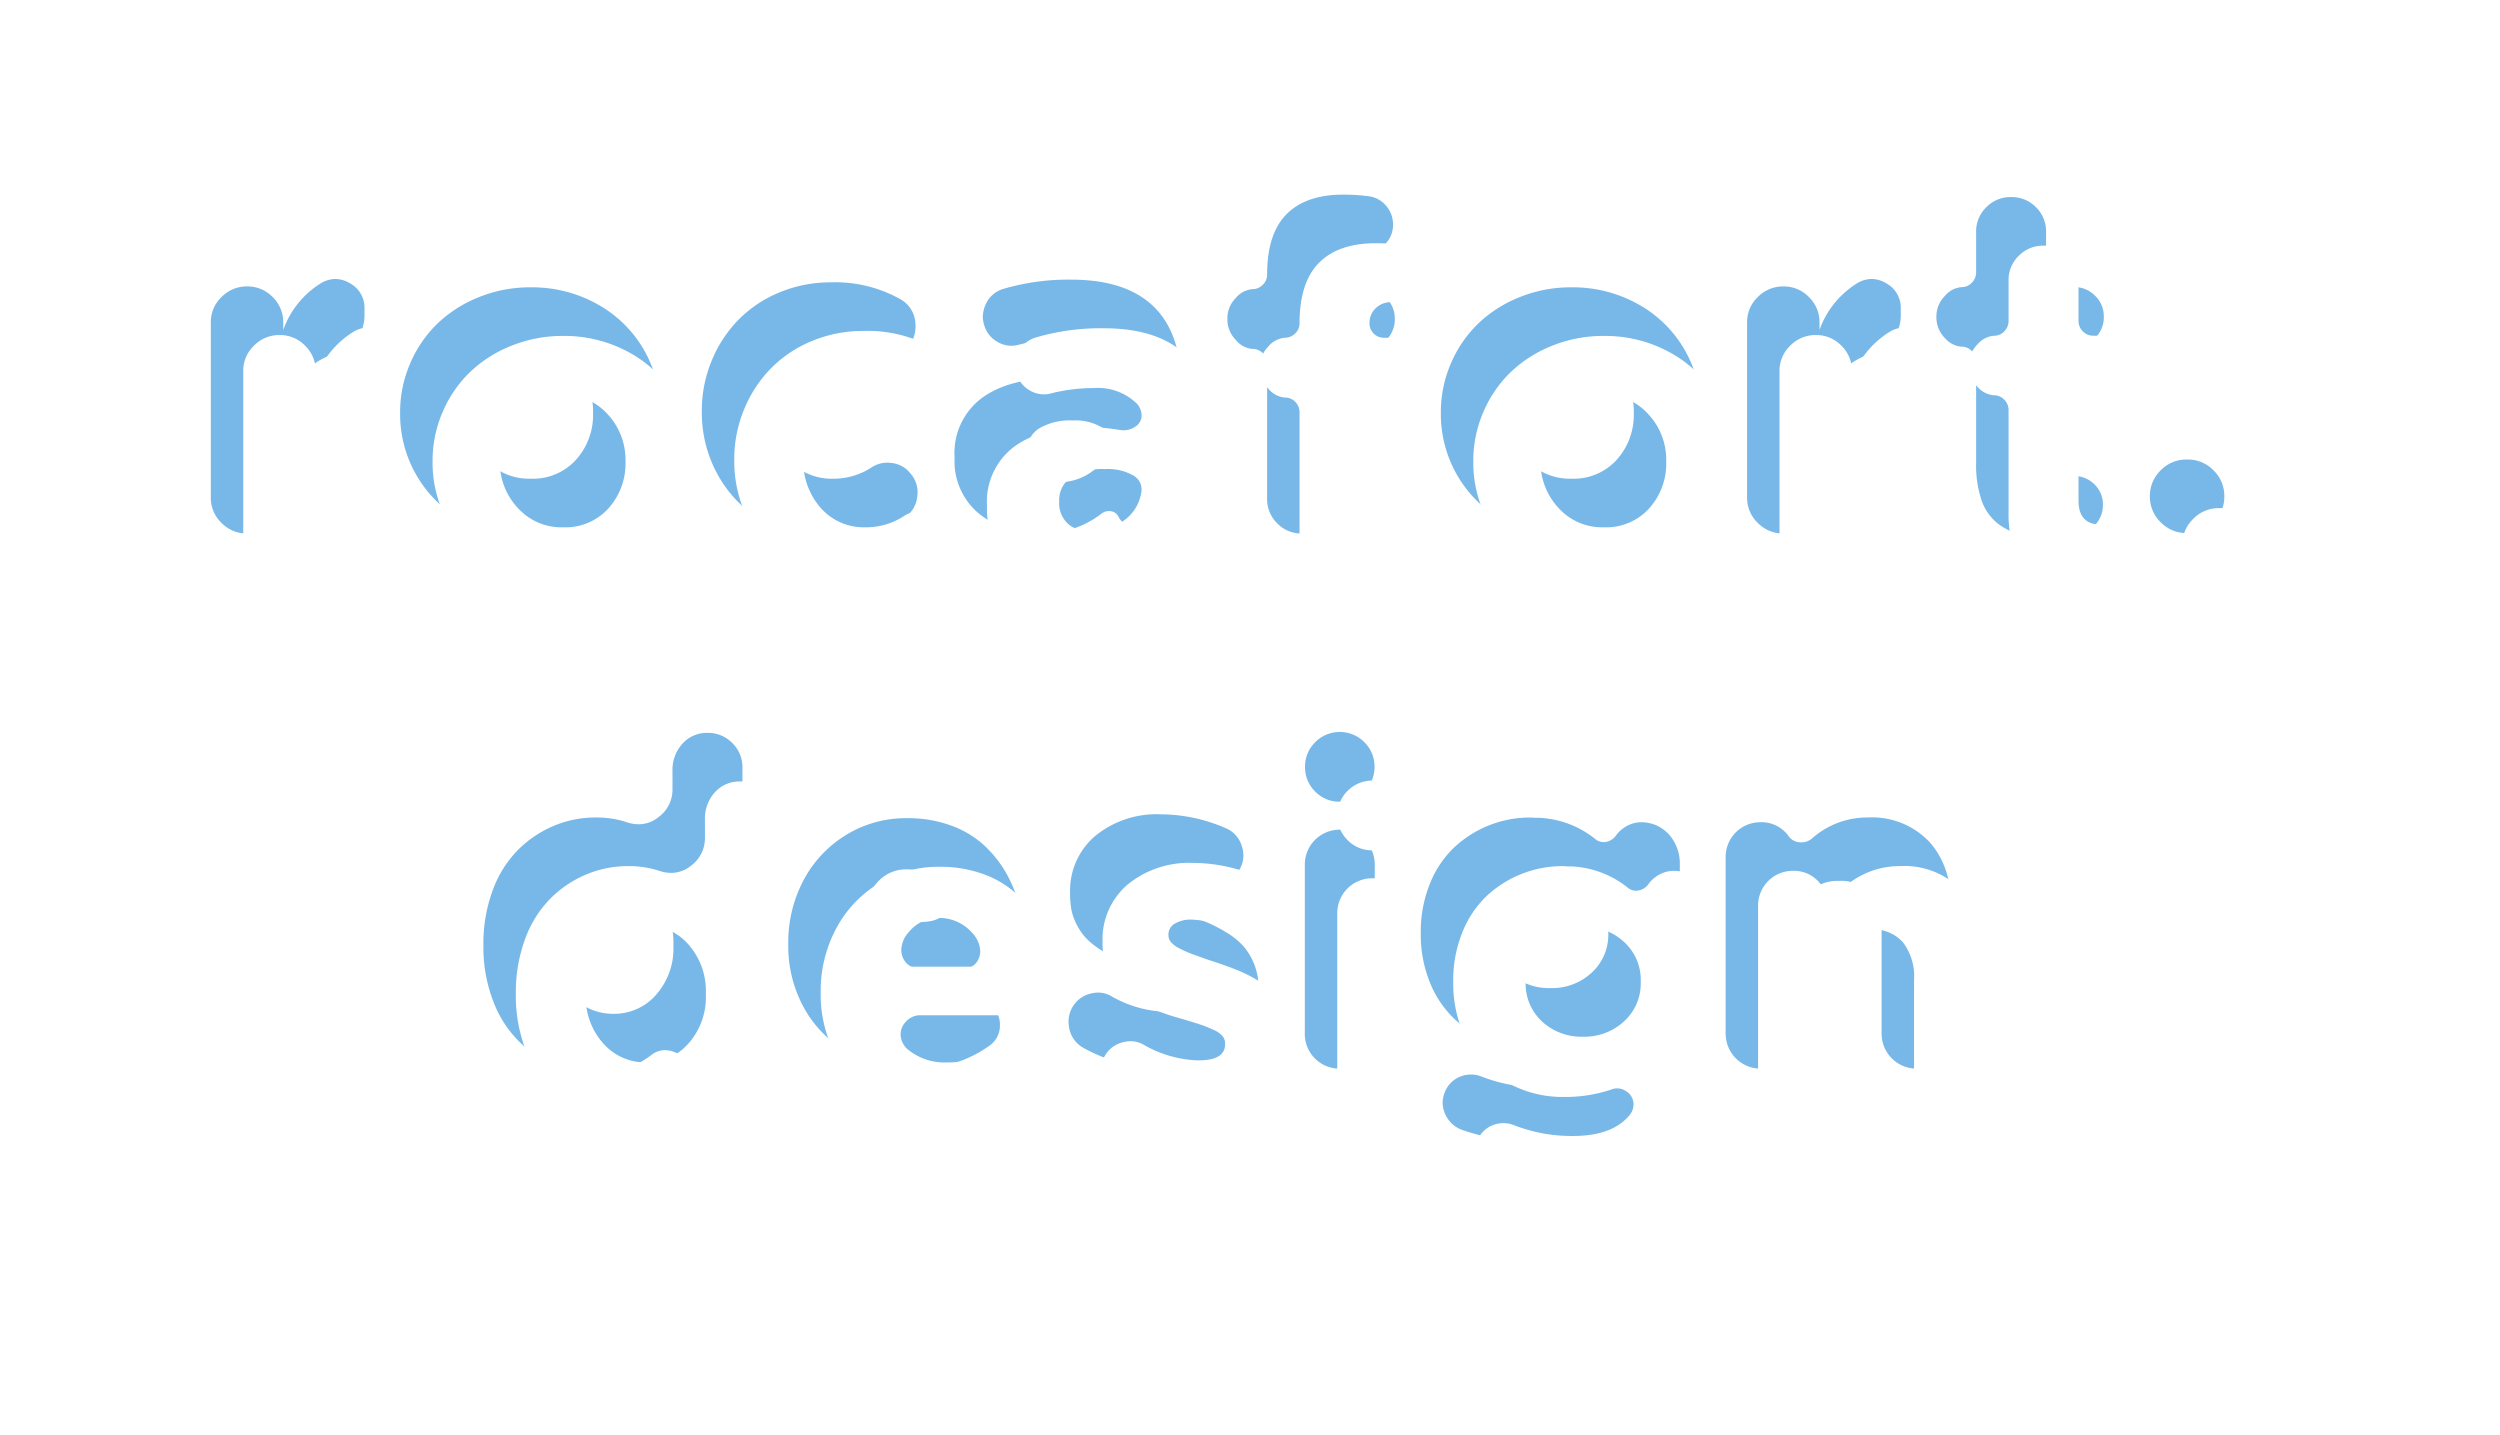 <svg xmlns="http://www.w3.org/2000/svg" xmlns:xlink="http://www.w3.org/1999/xlink" width="308.345" height="176.988" viewBox="0 0 308.345 176.988">
  <defs>
    <filter id="Path_14" x="0" y="0" width="308.345" height="176.988" filterUnits="userSpaceOnUse">
      <feOffset dy="3" input="SourceAlpha"/>
      <feGaussianBlur stdDeviation="10" result="blur"/>
      <feFlood flood-opacity="0.114"/>
      <feComposite operator="in" in2="blur"/>
      <feComposite in="SourceGraphic"/>
    </filter>
  </defs>
  <g id="Group_11" data-name="Group 11" transform="translate(-258.406 -52.3)">
    <path id="Path_15" data-name="Path 15" d="M-124.173-4.453v-21.57a4.266,4.266,0,0,1,1.322-3.145,4.334,4.334,0,0,1,3.159-1.308,4.288,4.288,0,0,1,3.145,1.308,4.288,4.288,0,0,1,1.308,3.145v.918a11.135,11.135,0,0,1,4.731-5.817,3.514,3.514,0,0,1,1.7-.473,3.519,3.519,0,0,1,1.837.557,3.4,3.4,0,0,1,1.753,3.089v.863a4.673,4.673,0,0,1-.988,2.908,4.928,4.928,0,0,1-2.574,1.767,8.779,8.779,0,0,0-2.282,1.044,9.578,9.578,0,0,0-2.073,1.879,8.336,8.336,0,0,0-1.573,3.145,15.75,15.75,0,0,0-.529,4.286v7.4a4.288,4.288,0,0,1-1.308,3.145A4.288,4.288,0,0,1-119.692,0a4.334,4.334,0,0,1-3.159-1.308A4.266,4.266,0,0,1-124.173-4.453Zm23.351-10.381v-.111a15.047,15.047,0,0,1,1.225-6,15.065,15.065,0,0,1,3.34-4.912,15.773,15.773,0,0,1,5.121-3.284,16.8,16.8,0,0,1,6.4-1.225,16.532,16.532,0,0,1,8.183,2.046,14.93,14.93,0,0,1,5.733,5.552,14.947,14.947,0,0,1,2.06,7.709v.111a15.047,15.047,0,0,1-1.225,6,15.225,15.225,0,0,1-3.34,4.926,15.653,15.653,0,0,1-5.121,3.3A16.8,16.8,0,0,1-84.846.5a16.532,16.532,0,0,1-8.183-2.046,14.9,14.9,0,0,1-5.733-5.566A15.021,15.021,0,0,1-100.822-14.834Zm8.294-.111a8.266,8.266,0,0,0,2.2,5.775,7.243,7.243,0,0,0,5.594,2.407A7.17,7.17,0,0,0-79.126-9.1a8.266,8.266,0,0,0,2.1-5.733v-.111a8.237,8.237,0,0,0-2.213-5.775,7.286,7.286,0,0,0-5.608-2.407,7.128,7.128,0,0,0-5.594,2.338,8.3,8.3,0,0,0-2.087,5.733Zm28.917-.083v-.111a15.97,15.97,0,0,1,1.2-6.137,15.739,15.739,0,0,1,3.284-5.052,15.2,15.2,0,0,1,5.065-3.4,16.342,16.342,0,0,1,6.4-1.252,16.371,16.371,0,0,1,8.6,2.115,3.6,3.6,0,0,1,1.781,2.783q.028.278.028.557a3.675,3.675,0,0,1-1.058,2.616,3.7,3.7,0,0,1-2.366,1.2,2.016,2.016,0,0,1-.473,0,4.04,4.04,0,0,1-2.143-.612,8.231,8.231,0,0,0-4.425-1.225,6.676,6.676,0,0,0-5.274,2.435,8.666,8.666,0,0,0-2.1,5.859v.111a8.685,8.685,0,0,0,2.129,5.97,7.093,7.093,0,0,0,5.58,2.407A8.485,8.485,0,0,0-42.764-8.1a3.6,3.6,0,0,1,2.06-.64,2.2,2.2,0,0,1,.362.028,3.387,3.387,0,0,1,2.227,1.03l.056.083A3.516,3.516,0,0,1-37-5.065a3.192,3.192,0,0,1-.028.39,3.562,3.562,0,0,1-1.559,2.7A15.6,15.6,0,0,1-47.8.668a15.905,15.905,0,0,1-8.113-2.1,15.029,15.029,0,0,1-5.664-5.692A15.771,15.771,0,0,1-63.61-15.029ZM-32.438-9.3v-.111a8.46,8.46,0,0,1,3.312-7.264q3.312-2.449,8.934-2.449a24.863,24.863,0,0,1,3.98.334,3.416,3.416,0,0,0,.612.056,2.346,2.346,0,0,0,1.308-.362,1.7,1.7,0,0,0,.918-1.28,2.258,2.258,0,0,0-.557-1.614,6.886,6.886,0,0,0-5.344-1.948,21.833,21.833,0,0,0-5.2.64,3.541,3.541,0,0,1-.946.139,3.414,3.414,0,0,1-1.67-.445,3.443,3.443,0,0,1-1.67-2.032,3.6,3.6,0,0,1-.195-1.141,4.009,4.009,0,0,1,.417-1.614,3.379,3.379,0,0,1,2.115-1.781,28.236,28.236,0,0,1,8.377-1.141q6.847,0,10.27,3.423Q-4.495-24.6-4.495-18.2V-4.425A3.755,3.755,0,0,1-5.608-1.684,3.686,3.686,0,0,1-8.336-.557h-1.2A2.889,2.889,0,0,1-12.26-2.143a1.2,1.2,0,0,0-.932-.612,1.455,1.455,0,0,0-1.127.306A11.907,11.907,0,0,1-22,0,11.271,11.271,0,0,1-29.46-2.477,8.391,8.391,0,0,1-32.438-9.3Zm8.906-.668a3.428,3.428,0,0,0,1.225,2.895,4,4,0,0,0,2.533.779,4.752,4.752,0,0,0,.724-.056A6.735,6.735,0,0,0-15.21-7.863a5.266,5.266,0,0,0,1.781-3.075,2.3,2.3,0,0,0,.056-.5,1.986,1.986,0,0,0-1.085-1.753,6.314,6.314,0,0,0-3.4-.751,7.456,7.456,0,0,0-4.189,1A3.354,3.354,0,0,0-23.532-9.964Zm25.8-13.888a3.613,3.613,0,0,1-1.058-2.616,3.567,3.567,0,0,1,1.058-2.6A2.974,2.974,0,0,1,4.3-30.142a1.758,1.758,0,0,0,1.266-.529,1.691,1.691,0,0,0,.543-1.252q0-5.065,2.421-7.487Q10.924-41.8,15.516-41.8a24.887,24.887,0,0,1,3.089.195,3.33,3.33,0,0,1,2.171,1.169,3.472,3.472,0,0,1,.863,2.338,3.315,3.315,0,0,1-1.113,2.533,3.5,3.5,0,0,1-2.533,1.03h-.529a2.683,2.683,0,0,0-1.962.751,2.476,2.476,0,0,0-.765,1.837,1.731,1.731,0,0,0,.529,1.294,1.768,1.768,0,0,0,1.28.515h1.642a3.543,3.543,0,0,1,2.6,1.072,3.543,3.543,0,0,1,1.072,2.6,3.589,3.589,0,0,1-1.072,2.616,3.52,3.52,0,0,1-2.6,1.085H16.546a1.744,1.744,0,0,0-1.28.529,1.744,1.744,0,0,0-.529,1.28v5.65h-.028V-4.314a4.141,4.141,0,0,1-1.266,3.062A4.178,4.178,0,0,1,10.4,0,4.132,4.132,0,0,1,7.362-1.252,4.164,4.164,0,0,1,6.109-4.314v-16.7a1.792,1.792,0,0,0-.543-1.239A1.721,1.721,0,0,0,4.3-22.767,2.962,2.962,0,0,1,2.268-23.852ZM27.54-14.834v-.111a15.047,15.047,0,0,1,1.225-6,15.065,15.065,0,0,1,3.34-4.912,15.773,15.773,0,0,1,5.121-3.284,16.8,16.8,0,0,1,6.4-1.225,16.532,16.532,0,0,1,8.183,2.046,14.93,14.93,0,0,1,5.733,5.552,14.947,14.947,0,0,1,2.06,7.709v.111a15.047,15.047,0,0,1-1.225,6,15.225,15.225,0,0,1-3.34,4.926,15.653,15.653,0,0,1-5.121,3.3A16.8,16.8,0,0,1,43.515.5a16.532,16.532,0,0,1-8.183-2.046A14.9,14.9,0,0,1,29.6-7.111,15.021,15.021,0,0,1,27.54-14.834Zm8.294-.111a8.266,8.266,0,0,0,2.2,5.775,7.243,7.243,0,0,0,5.594,2.407A7.17,7.17,0,0,0,49.235-9.1a8.266,8.266,0,0,0,2.1-5.733v-.111a8.237,8.237,0,0,0-2.213-5.775,7.286,7.286,0,0,0-5.608-2.407,7.128,7.128,0,0,0-5.594,2.338,8.3,8.3,0,0,0-2.087,5.733ZM65.308-4.453v-21.57a4.266,4.266,0,0,1,1.322-3.145,4.334,4.334,0,0,1,3.159-1.308,4.288,4.288,0,0,1,3.145,1.308,4.288,4.288,0,0,1,1.308,3.145v.918a11.135,11.135,0,0,1,4.731-5.817,3.514,3.514,0,0,1,1.7-.473,3.519,3.519,0,0,1,1.837.557,3.4,3.4,0,0,1,1.753,3.089v.863a4.673,4.673,0,0,1-.988,2.908A4.928,4.928,0,0,1,80.7-22.21a8.779,8.779,0,0,0-2.282,1.044,9.578,9.578,0,0,0-2.073,1.879,8.336,8.336,0,0,0-1.573,3.145,15.75,15.75,0,0,0-.529,4.286v7.4a4.288,4.288,0,0,1-1.308,3.145A4.288,4.288,0,0,1,69.789,0,4.334,4.334,0,0,1,66.63-1.308,4.266,4.266,0,0,1,65.308-4.453ZM89.717-24.1a3.613,3.613,0,0,1-1.058-2.616,3.567,3.567,0,0,1,1.058-2.6,2.974,2.974,0,0,1,2.032-1.072,1.722,1.722,0,0,0,1.28-.543,1.79,1.79,0,0,0,.529-1.294v-4.982a4.132,4.132,0,0,1,1.252-3.034A4.164,4.164,0,0,1,97.871-41.5a4.164,4.164,0,0,1,3.062,1.252,4.132,4.132,0,0,1,1.252,3.034v4.982a1.79,1.79,0,0,0,.529,1.294,1.722,1.722,0,0,0,1.28.543h1.642a3.543,3.543,0,0,1,2.6,1.072,3.543,3.543,0,0,1,1.072,2.6,3.543,3.543,0,0,1-1.072,2.6,3.543,3.543,0,0,1-2.6,1.072h-1.642a1.722,1.722,0,0,0-1.28.543,1.79,1.79,0,0,0-.529,1.294v11.161q0,2.95,2.755,2.95h.724a3.574,3.574,0,0,1,2.421.974A3.433,3.433,0,0,1,109.2-3.535a3.582,3.582,0,0,1-.64,2.073,3.312,3.312,0,0,1-1.7,1.294A14.356,14.356,0,0,1,102.408.5,13.22,13.22,0,0,1,98.79.056a7.433,7.433,0,0,1-2.769-1.461A6.255,6.255,0,0,1,94.184-4.23a13.529,13.529,0,0,1-.626-4.4v-12.58a1.79,1.79,0,0,0-.529-1.294,1.722,1.722,0,0,0-1.28-.543A2.988,2.988,0,0,1,89.717-24.1ZM116.324-1.392a4.366,4.366,0,0,1-1.336-3.2,4.366,4.366,0,0,1,1.336-3.2,4.366,4.366,0,0,1,3.2-1.336h.111a4.366,4.366,0,0,1,3.2,1.336,4.366,4.366,0,0,1,1.336,3.2,4.366,4.366,0,0,1-1.336,3.2,4.366,4.366,0,0,1-3.2,1.336h-.111A4.366,4.366,0,0,1,116.324-1.392ZM-90.552,50.859v-.111a18.887,18.887,0,0,1,1.141-6.721,13.81,13.81,0,0,1,3.089-4.968A13.776,13.776,0,0,1-81.9,36.067a13.269,13.269,0,0,1,5.2-1.044,12.007,12.007,0,0,1,3.924.612,4.379,4.379,0,0,0,1.336.223A3.84,3.84,0,0,0-68.982,35a4.2,4.2,0,0,0,1.753-3.507V29.317a4.787,4.787,0,0,1,1.239-3.409,4.043,4.043,0,0,1,3.075-1.322,4.164,4.164,0,0,1,3.062,1.252A4.164,4.164,0,0,1-58.6,28.9V61.463a4.459,4.459,0,0,1-1.336,3.229A4.1,4.1,0,0,1-62.97,66h-.139a3.848,3.848,0,0,1-2.728-1.252,3.209,3.209,0,0,0-1.948-1,2.569,2.569,0,0,0-.362-.028,2.655,2.655,0,0,0-1.67.584,10.856,10.856,0,0,1-6.875,2.254,13.1,13.1,0,0,1-5.163-1.044,13.93,13.93,0,0,1-4.411-2.978,13.95,13.95,0,0,1-3.117-4.968A18.514,18.514,0,0,1-90.552,50.859Zm8.628,0a8.555,8.555,0,0,0,2.157,6.04,6.9,6.9,0,0,0,5.274,2.338A6.83,6.83,0,0,0-69.26,56.9a8.589,8.589,0,0,0,2.143-6.04v-.111a8.64,8.64,0,0,0-2.143-6.053,6.812,6.812,0,0,0-5.232-2.352,6.9,6.9,0,0,0-5.274,2.338,8.594,8.594,0,0,0-2.157,6.067Zm28.973-.195v-.111A16.342,16.342,0,0,1-51.1,42.83a14.389,14.389,0,0,1,5.232-5.622,14.077,14.077,0,0,1,7.584-2.1,15.466,15.466,0,0,1,5.441.918,12.106,12.106,0,0,1,4.175,2.547A14.446,14.446,0,0,1-25.842,42.3a16.8,16.8,0,0,1,1.614,4.634,8.318,8.318,0,0,1,.139,1.141,5.132,5.132,0,0,1-1.28,3.368,5.221,5.221,0,0,1-4.2,1.976H-40.649a2.335,2.335,0,0,0-1.781.779,2.263,2.263,0,0,0-.668,1.559,2.565,2.565,0,0,0,.807,1.809,7.148,7.148,0,0,0,4.954,1.67,9.345,9.345,0,0,0,5.26-1.5,3.183,3.183,0,0,1,1.781-.529h.306a3.367,3.367,0,0,1,1.976.863l.056.056A3.2,3.2,0,0,1-26.844,60.6a3.019,3.019,0,0,1-1.28,2.561A15.249,15.249,0,0,1-37.448,66a16.32,16.32,0,0,1-7.946-1.92,14.007,14.007,0,0,1-5.539-5.441A15.746,15.746,0,0,1-52.95,50.665ZM-42.9,46.072q.5,1.7,3.117,1.837h3.2q2.7,0,3.2-1.7a2.363,2.363,0,0,0,.111-.7,3.477,3.477,0,0,0-.974-2.227,5.392,5.392,0,0,0-4.008-1.865,4.733,4.733,0,0,0-3.813,1.726,3.424,3.424,0,0,0-.946,2.2A2.449,2.449,0,0,0-42.9,46.072Zm24.631,15.085a4.485,4.485,0,0,1-.111-.974,3.511,3.511,0,0,1,.557-1.893,3.492,3.492,0,0,1,2.115-1.531,3.632,3.632,0,0,1,.974-.139,3.219,3.219,0,0,1,1.586.417,14.259,14.259,0,0,0,6.763,1.948q3.312,0,3.312-1.976V56.9a1.42,1.42,0,0,0-.334-.932A3.157,3.157,0,0,0-4.537,55.2q-.793-.362-1.447-.584T-7.946,54q-.362-.111-1.141-.334a21.514,21.514,0,0,1-4.008-1.559,13.159,13.159,0,0,1-2.658-1.753,6.968,6.968,0,0,1-1.531-1.948,7.173,7.173,0,0,1-.738-1.976,10.757,10.757,0,0,1-.167-1.976v-.111A8.856,8.856,0,0,1-15.1,37.305,11.942,11.942,0,0,1-7,34.633a20.209,20.209,0,0,1,7.988,1.7,3.436,3.436,0,0,1,1.976,2.143A3.725,3.725,0,0,1,3.187,39.7a3.456,3.456,0,0,1-.473,1.726,3.532,3.532,0,0,1-2.032,1.7,3.19,3.19,0,0,1-1.169.167,3.557,3.557,0,0,1-1.447-.306,13.324,13.324,0,0,0-5.232-1.364,3.878,3.878,0,0,0-2.115.5,1.525,1.525,0,0,0-.779,1.336v.111a1.317,1.317,0,0,0,.348.877,3.827,3.827,0,0,0,1.2.821,14.253,14.253,0,0,0,1.475.64l1.962.7.946.306q1.559.529,2.686.988A18.1,18.1,0,0,1,1,49.148a9.321,9.321,0,0,1,2.129,1.684,7.678,7.678,0,0,1,1.364,2.227,7.6,7.6,0,0,1,.557,2.95v.111a9.005,9.005,0,0,1-3.089,7.264Q-1.127,66-6.61,66a20.52,20.52,0,0,1-9.825-2.5A3.53,3.53,0,0,1-18.272,61.157Zm29.029.529V40.84a4.3,4.3,0,0,1,4.314-4.314,4.3,4.3,0,0,1,4.314,4.314V61.686A4.277,4.277,0,0,1,15.071,66a4.277,4.277,0,0,1-4.314-4.314Zm1.28-29.864a4.132,4.132,0,0,1-1.252-3.034,4.178,4.178,0,0,1,1.252-3.048,4.267,4.267,0,0,1,6.067,0,4.178,4.178,0,0,1,1.252,3.048,4.276,4.276,0,0,1-4.286,4.286A4.132,4.132,0,0,1,12.037,31.822ZM25.063,49.329v-.111a15.7,15.7,0,0,1,1.127-6.026A12.584,12.584,0,0,1,29.2,38.7a13.712,13.712,0,0,1,9.365-3.674,7.54,7.54,0,0,1,.779.056l-.028-.028A11.877,11.877,0,0,1,46.6,37.695a1.6,1.6,0,0,0,1.336.334,1.9,1.9,0,0,0,1.2-.779,4.059,4.059,0,0,1,2.032-1.475,3.95,3.95,0,0,1,1.141-.167,4.679,4.679,0,0,1,1.614.306,4.6,4.6,0,0,1,2.254,1.879,5.338,5.338,0,0,1,.835,2.908V59.125q0,8.1-3.869,11.968-4.091,4.091-13.109,4.091a29.843,29.843,0,0,1-9.908-1.642,3.645,3.645,0,0,1-2.366-3.312,3.487,3.487,0,0,1,.334-1.475,3.315,3.315,0,0,1,1.865-1.781,3.469,3.469,0,0,1,2.588,0,19.661,19.661,0,0,0,7.264,1.336q5.038,0,7.125-2.728a2.079,2.079,0,0,0,.32-1.6,1.951,1.951,0,0,0-.988-1.266,1.89,1.89,0,0,0-1.7-.139,17.8,17.8,0,0,1-6.012.918,13.8,13.8,0,0,1-5.107-.96,13.256,13.256,0,0,1-4.3-2.728,12.719,12.719,0,0,1-2.978-4.481A15.659,15.659,0,0,1,25.063,49.329Zm8.934,0a6.335,6.335,0,0,0,2.018,4.857,7.127,7.127,0,0,0,5.052,1.879,7.166,7.166,0,0,0,5.079-1.906,6.316,6.316,0,0,0,2.046-4.829v-.111a6.316,6.316,0,0,0-2.046-4.829,7.166,7.166,0,0,0-5.079-1.906,7.1,7.1,0,0,0-5.052,1.893A6.346,6.346,0,0,0,34,49.217ZM62.664,61.686V39.921a4.277,4.277,0,0,1,4.314-4.314,4.082,4.082,0,0,1,3.479,1.753,1.791,1.791,0,0,0,1.392.724,2,2,0,0,0,1.531-.529A10.225,10.225,0,0,1,80.2,35.023a9.716,9.716,0,0,1,7.6,3.02q2.728,3.02,2.728,8.28V61.686a4.314,4.314,0,1,1-8.628,0V49.05a6.9,6.9,0,0,0-1.364-4.62,4.791,4.791,0,0,0-3.841-1.586,5.061,5.061,0,0,0-3.952,1.6,6.64,6.64,0,0,0-1.447,4.606V61.686a4.314,4.314,0,1,1-8.628,0Z" transform="translate(408.579 118.104)" fill="#77b8e8"/>
    <g transform="matrix(1, 0, 0, 1, 258.41, 52.3)" filter="url(#Path_14)">
      <path id="Path_14-2" data-name="Path 14" d="M-124.173-4.453v-21.57a4.266,4.266,0,0,1,1.322-3.145,4.334,4.334,0,0,1,3.159-1.308,4.288,4.288,0,0,1,3.145,1.308,4.288,4.288,0,0,1,1.308,3.145v.918a11.135,11.135,0,0,1,4.731-5.817,3.514,3.514,0,0,1,1.7-.473,3.519,3.519,0,0,1,1.837.557,3.4,3.4,0,0,1,1.753,3.089v.863a4.673,4.673,0,0,1-.988,2.908,4.928,4.928,0,0,1-2.574,1.767,8.779,8.779,0,0,0-2.282,1.044,9.578,9.578,0,0,0-2.073,1.879,8.336,8.336,0,0,0-1.573,3.145,15.75,15.75,0,0,0-.529,4.286v7.4a4.288,4.288,0,0,1-1.308,3.145A4.288,4.288,0,0,1-119.692,0a4.334,4.334,0,0,1-3.159-1.308A4.266,4.266,0,0,1-124.173-4.453Zm23.351-10.381v-.111a15.047,15.047,0,0,1,1.225-6,15.065,15.065,0,0,1,3.34-4.912,15.773,15.773,0,0,1,5.121-3.284,16.8,16.8,0,0,1,6.4-1.225,16.532,16.532,0,0,1,8.183,2.046,14.93,14.93,0,0,1,5.733,5.552,14.947,14.947,0,0,1,2.06,7.709v.111a15.047,15.047,0,0,1-1.225,6,15.225,15.225,0,0,1-3.34,4.926,15.653,15.653,0,0,1-5.121,3.3A16.8,16.8,0,0,1-84.846.5a16.532,16.532,0,0,1-8.183-2.046,14.9,14.9,0,0,1-5.733-5.566A15.021,15.021,0,0,1-100.822-14.834Zm8.294-.111a8.266,8.266,0,0,0,2.2,5.775,7.243,7.243,0,0,0,5.594,2.407A7.17,7.17,0,0,0-79.126-9.1a8.266,8.266,0,0,0,2.1-5.733v-.111a8.237,8.237,0,0,0-2.213-5.775,7.286,7.286,0,0,0-5.608-2.407,7.128,7.128,0,0,0-5.594,2.338,8.3,8.3,0,0,0-2.087,5.733Zm28.917-.083v-.111a15.97,15.97,0,0,1,1.2-6.137,15.739,15.739,0,0,1,3.284-5.052,15.2,15.2,0,0,1,5.065-3.4,16.342,16.342,0,0,1,6.4-1.252,16.371,16.371,0,0,1,8.6,2.115,3.6,3.6,0,0,1,1.781,2.783q.028.278.028.557a3.675,3.675,0,0,1-1.058,2.616,3.7,3.7,0,0,1-2.366,1.2,2.016,2.016,0,0,1-.473,0,4.04,4.04,0,0,1-2.143-.612,8.231,8.231,0,0,0-4.425-1.225,6.676,6.676,0,0,0-5.274,2.435,8.666,8.666,0,0,0-2.1,5.859v.111a8.685,8.685,0,0,0,2.129,5.97,7.093,7.093,0,0,0,5.58,2.407A8.485,8.485,0,0,0-42.764-8.1a3.6,3.6,0,0,1,2.06-.64,2.2,2.2,0,0,1,.362.028,3.387,3.387,0,0,1,2.227,1.03l.056.083A3.516,3.516,0,0,1-37-5.065a3.192,3.192,0,0,1-.028.39,3.562,3.562,0,0,1-1.559,2.7A15.6,15.6,0,0,1-47.8.668a15.905,15.905,0,0,1-8.113-2.1,15.029,15.029,0,0,1-5.664-5.692A15.771,15.771,0,0,1-63.61-15.029ZM-32.438-9.3v-.111a8.46,8.46,0,0,1,3.312-7.264q3.312-2.449,8.934-2.449a24.863,24.863,0,0,1,3.98.334,3.416,3.416,0,0,0,.612.056,2.346,2.346,0,0,0,1.308-.362,1.7,1.7,0,0,0,.918-1.28,2.258,2.258,0,0,0-.557-1.614,6.886,6.886,0,0,0-5.344-1.948,21.833,21.833,0,0,0-5.2.64,3.541,3.541,0,0,1-.946.139,3.414,3.414,0,0,1-1.67-.445,3.443,3.443,0,0,1-1.67-2.032,3.6,3.6,0,0,1-.195-1.141,4.009,4.009,0,0,1,.417-1.614,3.379,3.379,0,0,1,2.115-1.781,28.236,28.236,0,0,1,8.377-1.141q6.847,0,10.27,3.423Q-4.495-24.6-4.495-18.2V-4.425A3.755,3.755,0,0,1-5.608-1.684,3.686,3.686,0,0,1-8.336-.557h-1.2A2.889,2.889,0,0,1-12.26-2.143a1.2,1.2,0,0,0-.932-.612,1.455,1.455,0,0,0-1.127.306A11.907,11.907,0,0,1-22,0,11.271,11.271,0,0,1-29.46-2.477,8.391,8.391,0,0,1-32.438-9.3Zm8.906-.668a3.428,3.428,0,0,0,1.225,2.895,4,4,0,0,0,2.533.779,4.752,4.752,0,0,0,.724-.056A6.735,6.735,0,0,0-15.21-7.863a5.266,5.266,0,0,0,1.781-3.075,2.3,2.3,0,0,0,.056-.5,1.986,1.986,0,0,0-1.085-1.753,6.314,6.314,0,0,0-3.4-.751,7.456,7.456,0,0,0-4.189,1A3.354,3.354,0,0,0-23.532-9.964Zm25.8-13.888a3.613,3.613,0,0,1-1.058-2.616,3.567,3.567,0,0,1,1.058-2.6A2.974,2.974,0,0,1,4.3-30.142a1.758,1.758,0,0,0,1.266-.529,1.691,1.691,0,0,0,.543-1.252q0-5.065,2.421-7.487Q10.924-41.8,15.516-41.8a24.887,24.887,0,0,1,3.089.195,3.33,3.33,0,0,1,2.171,1.169,3.472,3.472,0,0,1,.863,2.338,3.315,3.315,0,0,1-1.113,2.533,3.5,3.5,0,0,1-2.533,1.03h-.529a2.683,2.683,0,0,0-1.962.751,2.476,2.476,0,0,0-.765,1.837,1.731,1.731,0,0,0,.529,1.294,1.768,1.768,0,0,0,1.28.515h1.642a3.543,3.543,0,0,1,2.6,1.072,3.543,3.543,0,0,1,1.072,2.6,3.589,3.589,0,0,1-1.072,2.616,3.52,3.52,0,0,1-2.6,1.085H16.546a1.744,1.744,0,0,0-1.28.529,1.744,1.744,0,0,0-.529,1.28v5.65h-.028V-4.314a4.141,4.141,0,0,1-1.266,3.062A4.178,4.178,0,0,1,10.4,0,4.132,4.132,0,0,1,7.362-1.252,4.164,4.164,0,0,1,6.109-4.314v-16.7a1.792,1.792,0,0,0-.543-1.239A1.721,1.721,0,0,0,4.3-22.767,2.962,2.962,0,0,1,2.268-23.852ZM27.54-14.834v-.111a15.047,15.047,0,0,1,1.225-6,15.065,15.065,0,0,1,3.34-4.912,15.773,15.773,0,0,1,5.121-3.284,16.8,16.8,0,0,1,6.4-1.225,16.532,16.532,0,0,1,8.183,2.046,14.93,14.93,0,0,1,5.733,5.552,14.947,14.947,0,0,1,2.06,7.709v.111a15.047,15.047,0,0,1-1.225,6,15.225,15.225,0,0,1-3.34,4.926,15.653,15.653,0,0,1-5.121,3.3A16.8,16.8,0,0,1,43.515.5a16.532,16.532,0,0,1-8.183-2.046A14.9,14.9,0,0,1,29.6-7.111,15.021,15.021,0,0,1,27.54-14.834Zm8.294-.111a8.266,8.266,0,0,0,2.2,5.775,7.243,7.243,0,0,0,5.594,2.407A7.17,7.17,0,0,0,49.235-9.1a8.266,8.266,0,0,0,2.1-5.733v-.111a8.237,8.237,0,0,0-2.213-5.775,7.286,7.286,0,0,0-5.608-2.407,7.128,7.128,0,0,0-5.594,2.338,8.3,8.3,0,0,0-2.087,5.733ZM65.308-4.453v-21.57a4.266,4.266,0,0,1,1.322-3.145,4.334,4.334,0,0,1,3.159-1.308,4.288,4.288,0,0,1,3.145,1.308,4.288,4.288,0,0,1,1.308,3.145v.918a11.135,11.135,0,0,1,4.731-5.817,3.514,3.514,0,0,1,1.7-.473,3.519,3.519,0,0,1,1.837.557,3.4,3.4,0,0,1,1.753,3.089v.863a4.673,4.673,0,0,1-.988,2.908A4.928,4.928,0,0,1,80.7-22.21a8.779,8.779,0,0,0-2.282,1.044,9.578,9.578,0,0,0-2.073,1.879,8.336,8.336,0,0,0-1.573,3.145,15.75,15.75,0,0,0-.529,4.286v7.4a4.288,4.288,0,0,1-1.308,3.145A4.288,4.288,0,0,1,69.789,0,4.334,4.334,0,0,1,66.63-1.308,4.266,4.266,0,0,1,65.308-4.453ZM89.717-24.1a3.613,3.613,0,0,1-1.058-2.616,3.567,3.567,0,0,1,1.058-2.6,2.974,2.974,0,0,1,2.032-1.072,1.722,1.722,0,0,0,1.28-.543,1.79,1.79,0,0,0,.529-1.294v-4.982a4.132,4.132,0,0,1,1.252-3.034A4.164,4.164,0,0,1,97.871-41.5a4.164,4.164,0,0,1,3.062,1.252,4.132,4.132,0,0,1,1.252,3.034v4.982a1.79,1.79,0,0,0,.529,1.294,1.722,1.722,0,0,0,1.28.543h1.642a3.543,3.543,0,0,1,2.6,1.072,3.543,3.543,0,0,1,1.072,2.6,3.543,3.543,0,0,1-1.072,2.6,3.543,3.543,0,0,1-2.6,1.072h-1.642a1.722,1.722,0,0,0-1.28.543,1.79,1.79,0,0,0-.529,1.294v11.161q0,2.95,2.755,2.95h.724a3.574,3.574,0,0,1,2.421.974A3.433,3.433,0,0,1,109.2-3.535a3.582,3.582,0,0,1-.64,2.073,3.312,3.312,0,0,1-1.7,1.294A14.356,14.356,0,0,1,102.408.5,13.22,13.22,0,0,1,98.79.056a7.433,7.433,0,0,1-2.769-1.461A6.255,6.255,0,0,1,94.184-4.23a13.529,13.529,0,0,1-.626-4.4v-12.58a1.79,1.79,0,0,0-.529-1.294,1.722,1.722,0,0,0-1.28-.543A2.988,2.988,0,0,1,89.717-24.1ZM116.324-1.392a4.366,4.366,0,0,1-1.336-3.2,4.366,4.366,0,0,1,1.336-3.2,4.366,4.366,0,0,1,3.2-1.336h.111a4.366,4.366,0,0,1,3.2,1.336,4.366,4.366,0,0,1,1.336,3.2,4.366,4.366,0,0,1-1.336,3.2,4.366,4.366,0,0,1-3.2,1.336h-.111A4.366,4.366,0,0,1,116.324-1.392ZM-90.552,50.859v-.111a18.887,18.887,0,0,1,1.141-6.721,13.81,13.81,0,0,1,3.089-4.968A13.776,13.776,0,0,1-81.9,36.067a13.269,13.269,0,0,1,5.2-1.044,12.007,12.007,0,0,1,3.924.612,4.379,4.379,0,0,0,1.336.223A3.84,3.84,0,0,0-68.982,35a4.2,4.2,0,0,0,1.753-3.507V29.317a4.787,4.787,0,0,1,1.239-3.409,4.043,4.043,0,0,1,3.075-1.322,4.164,4.164,0,0,1,3.062,1.252A4.164,4.164,0,0,1-58.6,28.9V61.463a4.459,4.459,0,0,1-1.336,3.229A4.1,4.1,0,0,1-62.97,66h-.139a3.848,3.848,0,0,1-2.728-1.252,3.209,3.209,0,0,0-1.948-1,2.569,2.569,0,0,0-.362-.028,2.655,2.655,0,0,0-1.67.584,10.856,10.856,0,0,1-6.875,2.254,13.1,13.1,0,0,1-5.163-1.044,13.93,13.93,0,0,1-4.411-2.978,13.95,13.95,0,0,1-3.117-4.968A18.514,18.514,0,0,1-90.552,50.859Zm8.628,0a8.555,8.555,0,0,0,2.157,6.04,6.9,6.9,0,0,0,5.274,2.338A6.83,6.83,0,0,0-69.26,56.9a8.589,8.589,0,0,0,2.143-6.04v-.111a8.64,8.64,0,0,0-2.143-6.053,6.812,6.812,0,0,0-5.232-2.352,6.9,6.9,0,0,0-5.274,2.338,8.594,8.594,0,0,0-2.157,6.067Zm28.973-.195v-.111A16.342,16.342,0,0,1-51.1,42.83a14.389,14.389,0,0,1,5.232-5.622,14.077,14.077,0,0,1,7.584-2.1,15.466,15.466,0,0,1,5.441.918,12.106,12.106,0,0,1,4.175,2.547A14.446,14.446,0,0,1-25.842,42.3a16.8,16.8,0,0,1,1.614,4.634,8.318,8.318,0,0,1,.139,1.141,5.132,5.132,0,0,1-1.28,3.368,5.221,5.221,0,0,1-4.2,1.976H-40.649a2.335,2.335,0,0,0-1.781.779,2.263,2.263,0,0,0-.668,1.559,2.565,2.565,0,0,0,.807,1.809,7.148,7.148,0,0,0,4.954,1.67,9.345,9.345,0,0,0,5.26-1.5,3.183,3.183,0,0,1,1.781-.529h.306a3.367,3.367,0,0,1,1.976.863l.056.056A3.2,3.2,0,0,1-26.844,60.6a3.019,3.019,0,0,1-1.28,2.561A15.249,15.249,0,0,1-37.448,66a16.32,16.32,0,0,1-7.946-1.92,14.007,14.007,0,0,1-5.539-5.441A15.746,15.746,0,0,1-52.95,50.665ZM-42.9,46.072q.5,1.7,3.117,1.837h3.2q2.7,0,3.2-1.7a2.363,2.363,0,0,0,.111-.7,3.477,3.477,0,0,0-.974-2.227,5.392,5.392,0,0,0-4.008-1.865,4.733,4.733,0,0,0-3.813,1.726,3.424,3.424,0,0,0-.946,2.2A2.449,2.449,0,0,0-42.9,46.072Zm24.631,15.085a4.485,4.485,0,0,1-.111-.974,3.511,3.511,0,0,1,.557-1.893,3.492,3.492,0,0,1,2.115-1.531,3.632,3.632,0,0,1,.974-.139,3.219,3.219,0,0,1,1.586.417,14.259,14.259,0,0,0,6.763,1.948q3.312,0,3.312-1.976V56.9a1.42,1.42,0,0,0-.334-.932A3.157,3.157,0,0,0-4.537,55.2q-.793-.362-1.447-.584T-7.946,54q-.362-.111-1.141-.334a21.514,21.514,0,0,1-4.008-1.559,13.159,13.159,0,0,1-2.658-1.753,6.968,6.968,0,0,1-1.531-1.948,7.173,7.173,0,0,1-.738-1.976,10.757,10.757,0,0,1-.167-1.976v-.111A8.856,8.856,0,0,1-15.1,37.305,11.942,11.942,0,0,1-7,34.633a20.209,20.209,0,0,1,7.988,1.7,3.436,3.436,0,0,1,1.976,2.143A3.725,3.725,0,0,1,3.187,39.7a3.456,3.456,0,0,1-.473,1.726,3.532,3.532,0,0,1-2.032,1.7,3.19,3.19,0,0,1-1.169.167,3.557,3.557,0,0,1-1.447-.306,13.324,13.324,0,0,0-5.232-1.364,3.878,3.878,0,0,0-2.115.5,1.525,1.525,0,0,0-.779,1.336v.111a1.317,1.317,0,0,0,.348.877,3.827,3.827,0,0,0,1.2.821,14.253,14.253,0,0,0,1.475.64l1.962.7.946.306q1.559.529,2.686.988A18.1,18.1,0,0,1,1,49.148a9.321,9.321,0,0,1,2.129,1.684,7.678,7.678,0,0,1,1.364,2.227,7.6,7.6,0,0,1,.557,2.95v.111a9.005,9.005,0,0,1-3.089,7.264Q-1.127,66-6.61,66a20.52,20.52,0,0,1-9.825-2.5A3.53,3.53,0,0,1-18.272,61.157Zm29.029.529V40.84a4.3,4.3,0,0,1,4.314-4.314,4.3,4.3,0,0,1,4.314,4.314V61.686A4.277,4.277,0,0,1,15.071,66a4.277,4.277,0,0,1-4.314-4.314Zm1.28-29.864a4.132,4.132,0,0,1-1.252-3.034,4.178,4.178,0,0,1,1.252-3.048,4.267,4.267,0,0,1,6.067,0,4.178,4.178,0,0,1,1.252,3.048,4.276,4.276,0,0,1-4.286,4.286A4.132,4.132,0,0,1,12.037,31.822ZM25.063,49.329v-.111a15.7,15.7,0,0,1,1.127-6.026A12.584,12.584,0,0,1,29.2,38.7a13.712,13.712,0,0,1,9.365-3.674,7.54,7.54,0,0,1,.779.056l-.028-.028A11.877,11.877,0,0,1,46.6,37.695a1.6,1.6,0,0,0,1.336.334,1.9,1.9,0,0,0,1.2-.779,4.059,4.059,0,0,1,2.032-1.475,3.95,3.95,0,0,1,1.141-.167,4.679,4.679,0,0,1,1.614.306,4.6,4.6,0,0,1,2.254,1.879,5.338,5.338,0,0,1,.835,2.908V59.125q0,8.1-3.869,11.968-4.091,4.091-13.109,4.091a29.843,29.843,0,0,1-9.908-1.642,3.645,3.645,0,0,1-2.366-3.312,3.487,3.487,0,0,1,.334-1.475,3.315,3.315,0,0,1,1.865-1.781,3.469,3.469,0,0,1,2.588,0,19.661,19.661,0,0,0,7.264,1.336q5.038,0,7.125-2.728a2.079,2.079,0,0,0,.32-1.6,1.951,1.951,0,0,0-.988-1.266,1.89,1.89,0,0,0-1.7-.139,17.8,17.8,0,0,1-6.012.918,13.8,13.8,0,0,1-5.107-.96,13.256,13.256,0,0,1-4.3-2.728,12.719,12.719,0,0,1-2.978-4.481A15.659,15.659,0,0,1,25.063,49.329Zm8.934,0a6.335,6.335,0,0,0,2.018,4.857,7.127,7.127,0,0,0,5.052,1.879,7.166,7.166,0,0,0,5.079-1.906,6.316,6.316,0,0,0,2.046-4.829v-.111a6.316,6.316,0,0,0-2.046-4.829,7.166,7.166,0,0,0-5.079-1.906,7.1,7.1,0,0,0-5.052,1.893A6.346,6.346,0,0,0,34,49.217ZM62.664,61.686V39.921a4.277,4.277,0,0,1,4.314-4.314,4.082,4.082,0,0,1,3.479,1.753,1.791,1.791,0,0,0,1.392.724,2,2,0,0,0,1.531-.529A10.225,10.225,0,0,1,80.2,35.023a9.716,9.716,0,0,1,7.6,3.02q2.728,3.02,2.728,8.28V61.686a4.314,4.314,0,1,1-8.628,0V49.05a6.9,6.9,0,0,0-1.364-4.62,4.791,4.791,0,0,0-3.841-1.586,5.061,5.061,0,0,0-3.952,1.6,6.64,6.64,0,0,0-1.447,4.606V61.686a4.314,4.314,0,1,1-8.628,0Z" transform="translate(154.17 68.8)" fill="#fff"/>
    </g>
  </g>
</svg>
